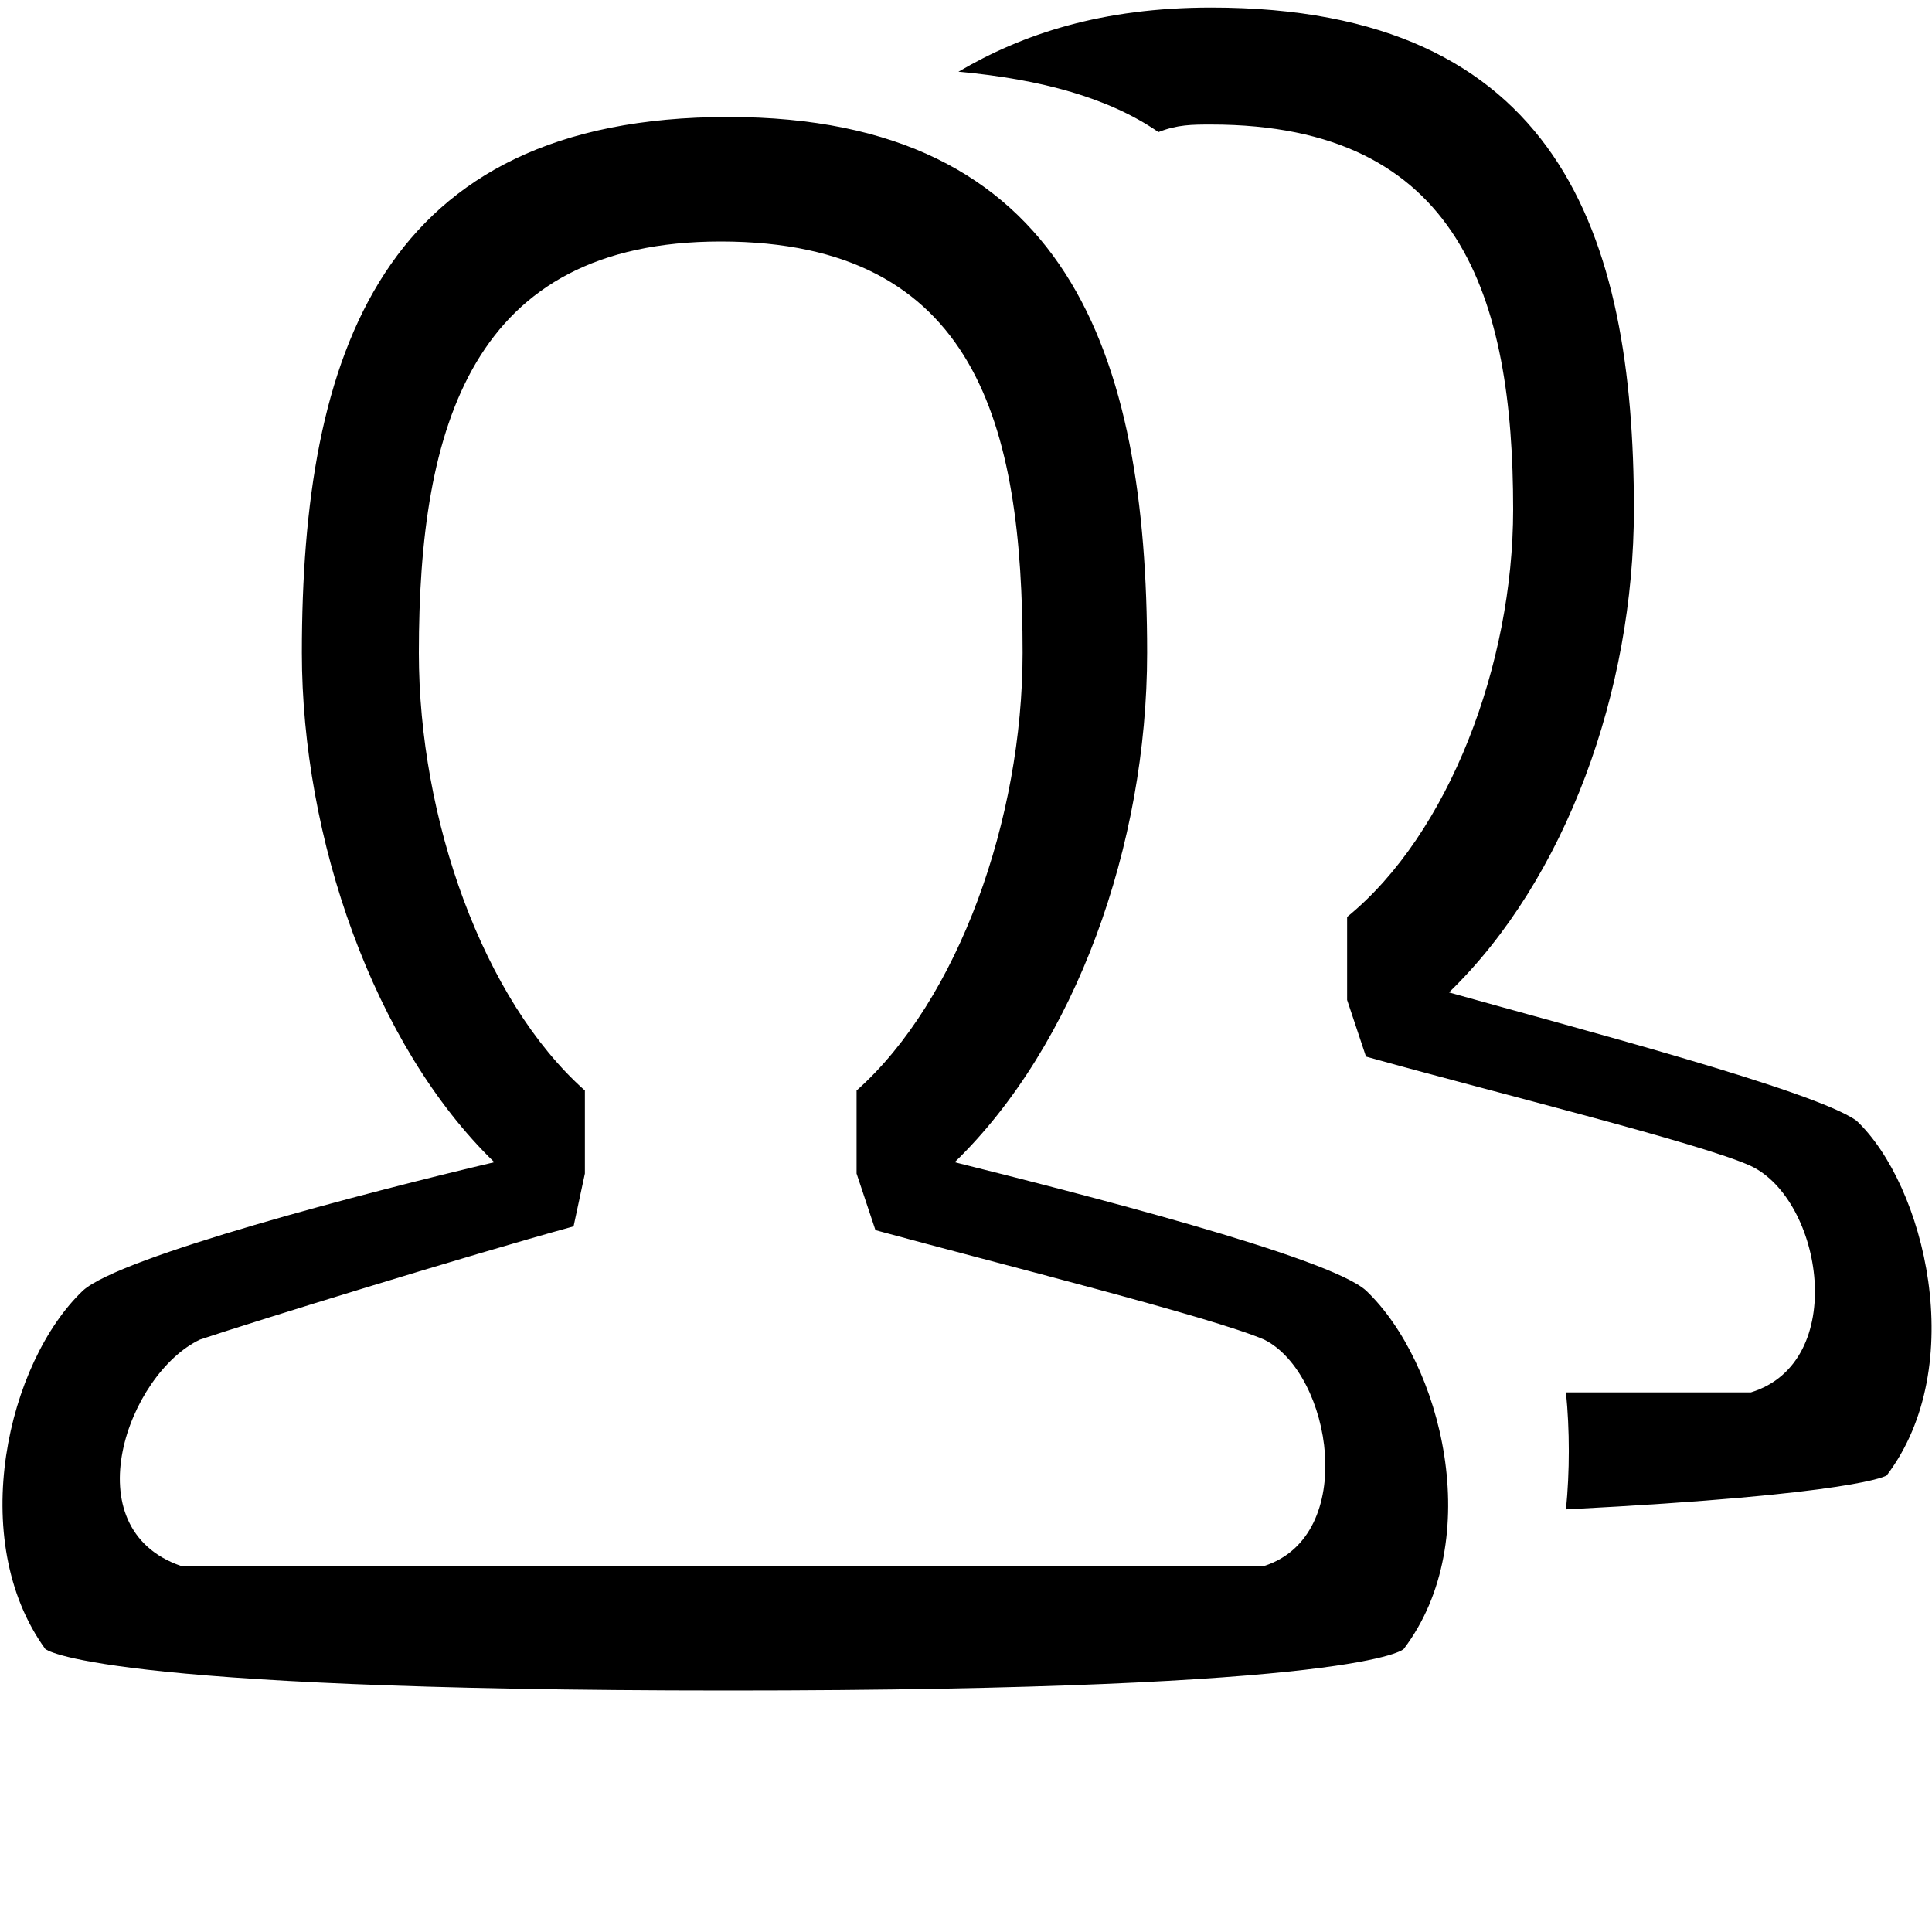<svg xmlns="http://www.w3.org/2000/svg" viewBox="0 0 512 512"><path d="M500 391s-7 5-85 9c1-10 1-21 0-31h49c26-8 19-51 0-60-13-6-70-20-102-29l-5-15v-22c27-22 44-67 44-108 0-56-14-102-80-102-5 0-9 0-14 2-13-9-31-14-53-16 17-10 38-17 67-17 92 0 112 60 112 133 0 48-18 98-49 128 32 9 97 26 108 34 18 17 30 65 8 94zm-196-218c0 51-19 104-51 135 32 8 99 25 109 34 20 19 32 66 10 95 0 0-10 11-179 11s-181-11-181-11c-21-29-10-76 10-95 10-9 75-26 109-34-32-31-51-86-51-135 0-79 21-142 113-142 90 0 111 63 111 142zm-113-109c-66 0-80 49-80 109 0 44 17 92 44 116v22l-3 14c-29 8-84 25-99 30-19 9-34 50-5 60h287c25-8 18-51 0-60-14-6-70-20-103-29l-5-15v-22c27-24 44-72 44-116 0-60-12-109-80-109zm309 327s-7 5-85 9c1-10 1-21 0-31h49c26-8 19-51 0-60-13-6-70-20-102-29l-5-15v-22c27-22 44-67 44-108 0-56-14-102-80-102-5 0-9 0-14 2-13-9-31-14-53-16 17-10 38-17 67-17 92 0 112 60 112 133 0 48-18 98-49 128 32 9 97 26 108 34 18 17 30 65 8 94zm-196-218c0 51-19 104-51 135 32 8 99 25 109 34 20 19 32 66 10 95 0 0-10 11-179 11s-181-11-181-11c-21-29-10-76 10-95 10-9 75-26 109-34-32-31-51-86-51-135 0-79 21-142 113-142 90 0 111 63 111 142zm-113-109c-66 0-80 49-80 109 0 44 17 92 44 116v22l-3 14c-29 8-84 25-99 30-19 9-34 50-5 60h287c25-8 18-51 0-60-14-6-70-20-103-29l-5-15v-22c27-24 44-72 44-116 0-60-12-109-80-109zm309 327s-7 5-85 9c1-10 1-21 0-31h49c26-8 19-51 0-60-13-6-70-20-102-29l-5-15v-22c27-22 44-67 44-108 0-56-14-102-80-102-5 0-9 0-14 2-13-9-31-14-53-16 17-10 38-17 67-17 92 0 112 60 112 133 0 48-18 98-49 128 32 9 97 26 108 34 18 17 30 65 8 94zm-196-218c0 51-19 104-51 135 32 8 99 25 109 34 20 19 32 66 10 95 0 0-10 11-179 11s-181-11-181-11c-21-29-10-76 10-95 10-9 75-26 109-34-32-31-51-86-51-135 0-79 21-142 113-142 90 0 111 63 111 142zm-113-109c-66 0-80 49-80 109 0 44 17 92 44 116v22l-3 14c-29 8-84 25-99 30-19 9-34 50-5 60h287c25-8 18-51 0-60-14-6-70-20-103-29l-5-15v-22c27-24 44-72 44-116 0-60-12-109-80-109zm309 327s-7 5-85 9c1-10 1-21 0-31h49c26-8 19-51 0-60-13-6-70-20-102-29l-5-15v-22c27-22 44-67 44-108 0-56-14-102-80-102-5 0-9 0-14 2-13-9-31-14-53-16 17-10 38-17 67-17 92 0 112 60 112 133 0 48-18 98-49 128 32 9 97 26 108 34 18 17 30 65 8 94zm-196-218c0 51-19 104-51 135 32 8 99 25 109 34 20 19 32 66 10 95 0 0-10 11-179 11s-181-11-181-11c-21-29-10-76 10-95 10-9 75-26 109-34-32-31-51-86-51-135 0-79 21-142 113-142 90 0 111 63 111 142zm-113-109c-66 0-80 49-80 109 0 44 17 92 44 116v22l-3 14c-29 8-84 25-99 30-19 9-34 50-5 60h287c25-8 18-51 0-60-14-6-70-20-103-29l-5-15v-22c27-24 44-72 44-116 0-60-12-109-80-109z"/></svg>